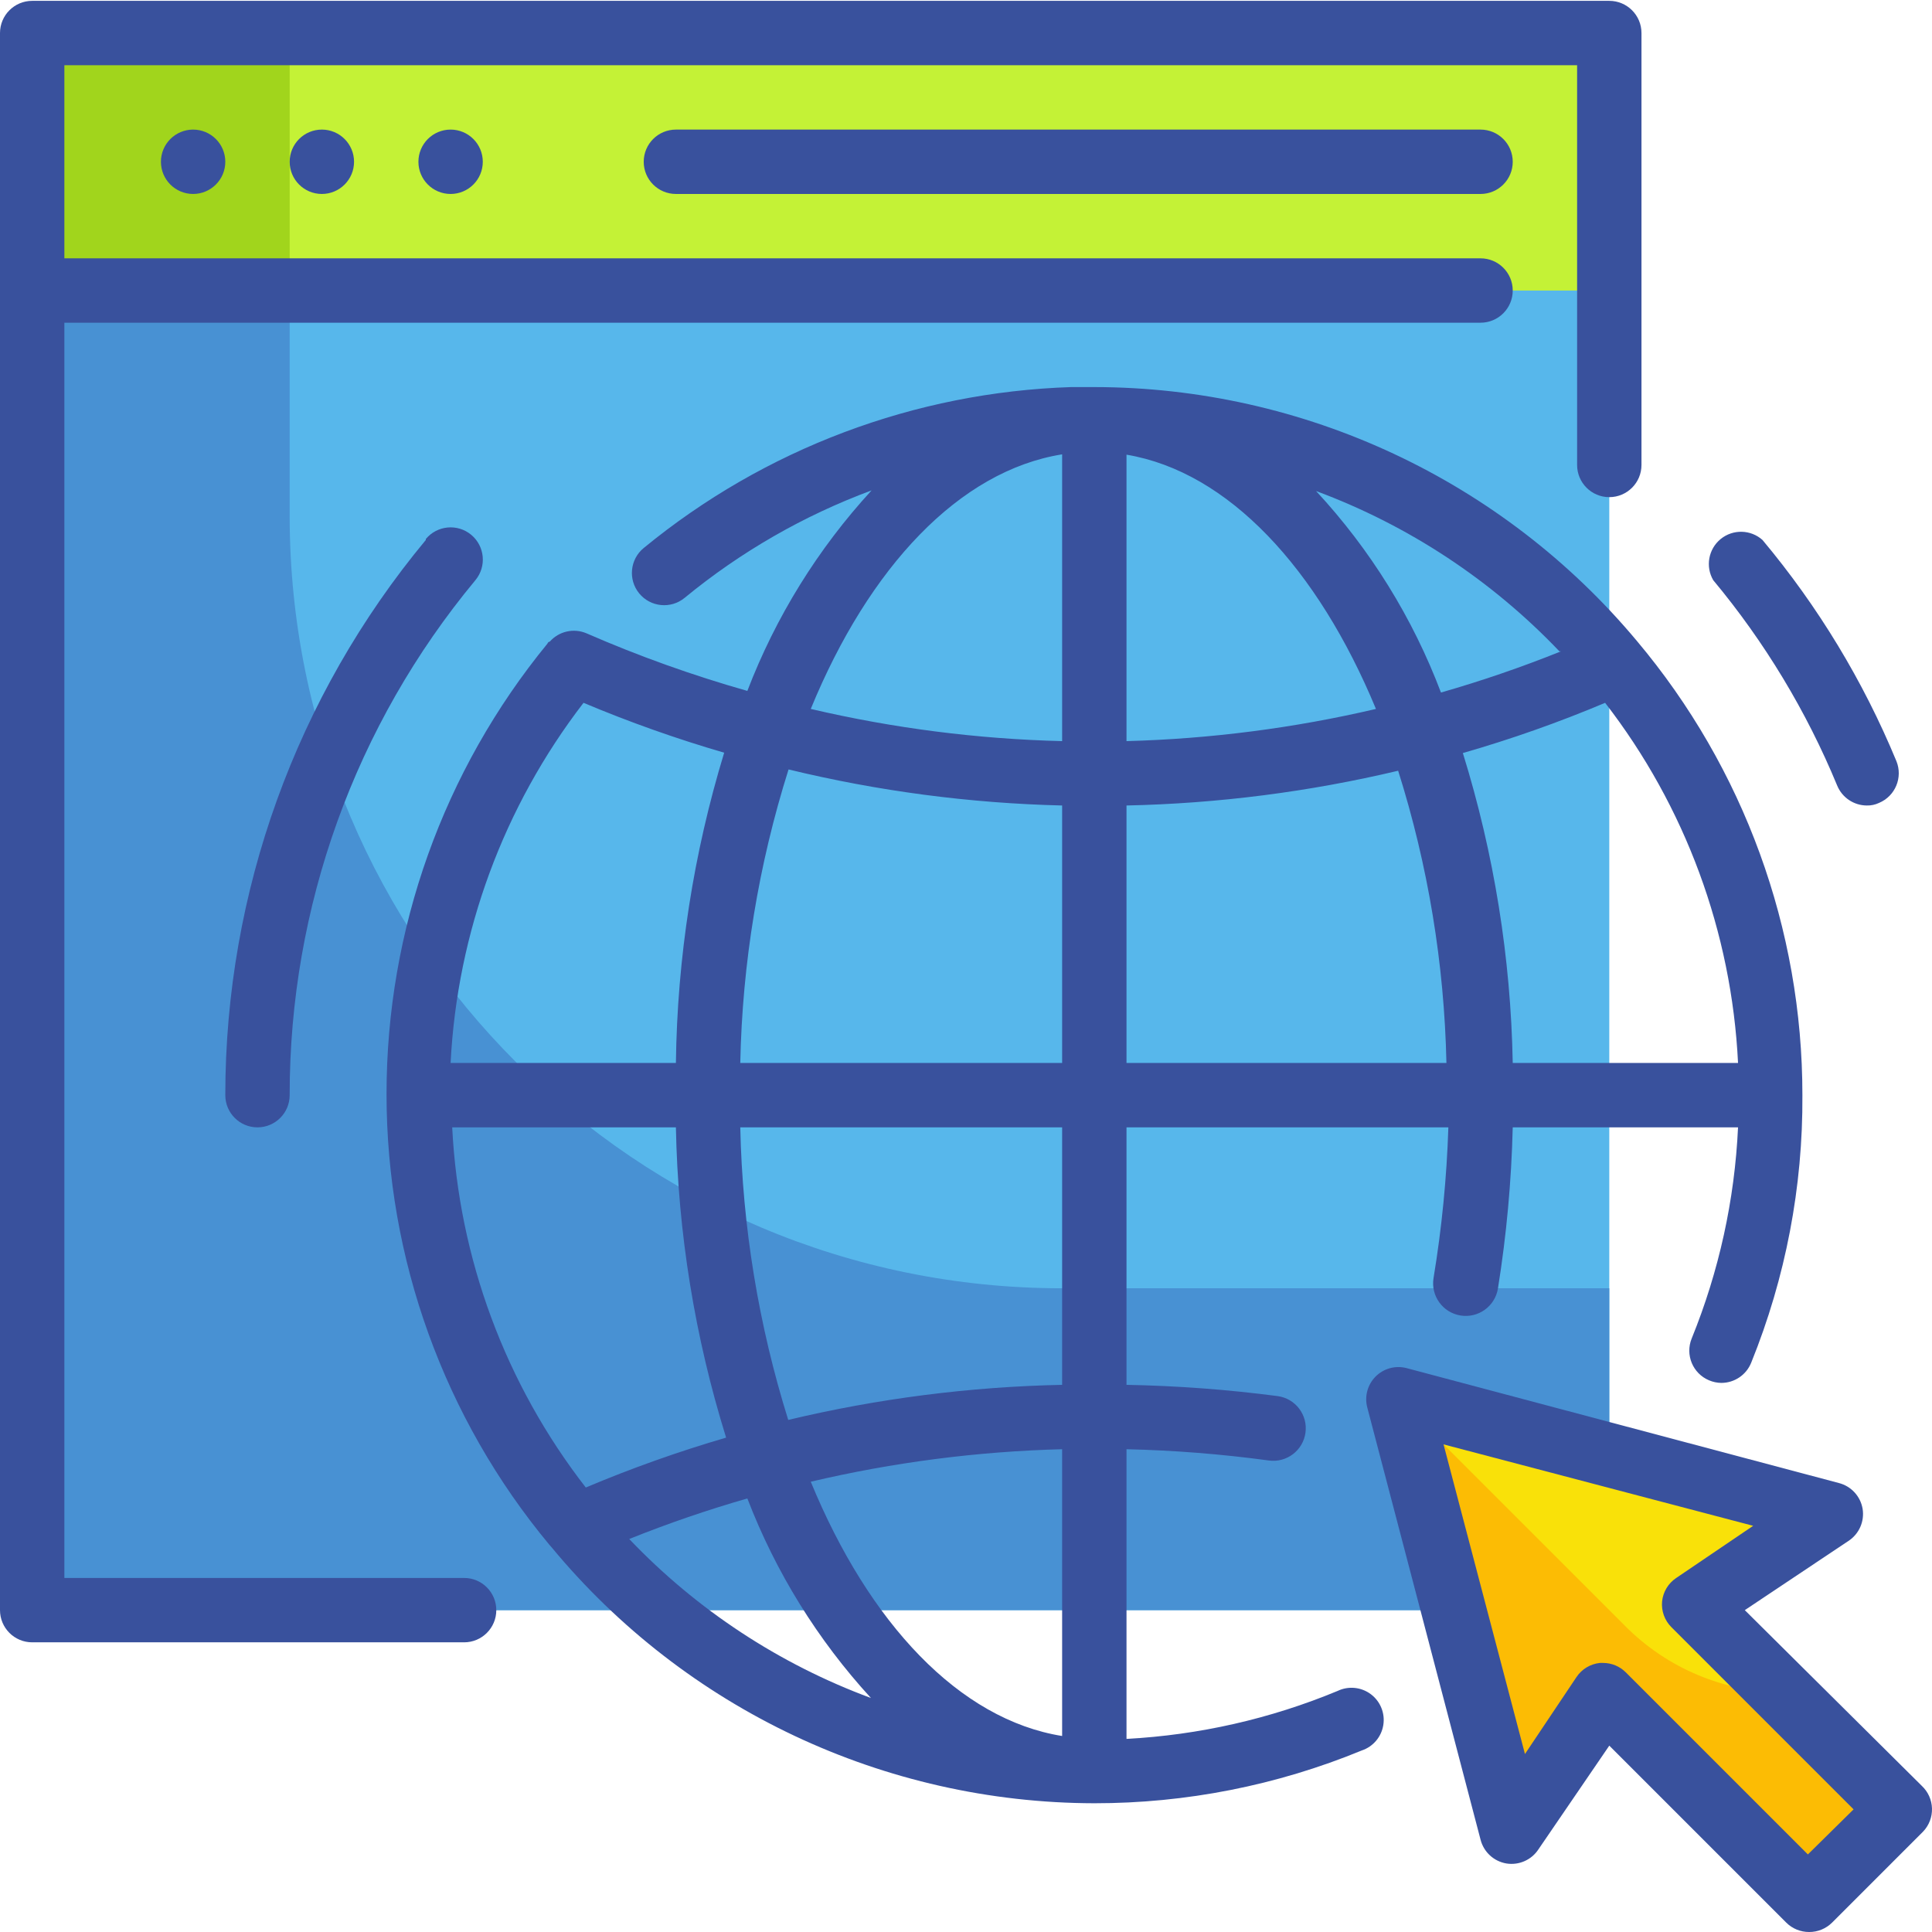 <svg height="480pt" viewBox="0 0 480.211 480" width="480pt" xmlns="http://www.w3.org/2000/svg"><path d="m8 8.105h392v392h-392zm0 0" fill="#57b7eb"/><path d="m72 128.105v-120h-64v392h392v-80h-136c-106.039 0-192-85.961-192-192zm0 0" fill="#4891d3"/><path d="m8 8.105h392v64h-392zm0 0" fill="#c4f236"/><path d="m8 8.105h64v64h-64zm0 0" fill="#a1d51c"/><path d="m375.84 455.145-28.32-107.52 107.52 28.32-33.918 22.641 50.879 50.879-22.641 22.641-50.879-50.879zm0 0" fill="#fcbc04"/><path d="m443.121 420.586-22-22 33.918-22.48-107.52-28.48 56.559 56.559c10.367 10.367 24.383 16.254 39.043 16.402zm0 0" fill="#f9e109"/><g fill="#39519d"><path d="m56 40.105c0 4.418-3.582 8-8 8s-8-3.582-8-8 3.582-8 8-8 8 3.582 8 8zm0 0"/><path d="m88 40.105c0 4.418-3.582 8-8 8s-8-3.582-8-8 3.582-8 8-8 8 3.582 8 8zm0 0"/><path d="m120 40.105c0 4.418-3.582 8-8 8s-8-3.582-8-8 3.582-8 8-8 8 3.582 8 8zm0 0"/><path d="m168 32.105c-4.418 0-8 3.582-8 8s3.582 8 8 8h200c4.418 0 8-3.582 8-8s-3.582-8-8-8zm0 0"/><path d="m115.359 392.105h-99.359v-312h352c4.418 0 8-3.582 8-8s-3.582-8-8-8h-352v-48h376v99.359c0 4.418 3.582 8 8 8s8-3.582 8-8v-107.359c0-4.418-3.582-8-8-8h-392c-4.418 0-8 3.582-8 8v392c0 4.418 3.582 8 8 8h107.359c4.418 0 8-3.582 8-8s-3.582-8-8-8zm0 0"/><path d="m477.68 443.785-44-43.68 25.762-17.199c2.652-1.734 4.035-4.871 3.52-8-.535-3.117-2.855-5.625-5.922-6.402l-107.438-28.559c-2.75-.715-5.668.078-7.676 2.086-2.008 2.008-2.801 4.926-2.086 7.676l28.16 107.438c.777 3.066 3.285 5.387 6.398 5.922 3.129.516 6.27-.867 8-3.52l17.602-25.762 44 44c1.508 1.496 3.555 2.332 5.68 2.32 2.125.012 4.172-.824 5.68-2.32l22.641-22.641c1.473-1.543 2.27-3.613 2.207-5.746-.059-2.133-.969-4.152-2.527-5.613zm-28.32 17.039-45.281-45.277c-1.488-1.48-3.5-2.312-5.598-2.32h-.801c-2.375.242-4.516 1.531-5.84 3.52l-12.801 19.121-20.238-76.961 76.961 20.238-19.121 12.961c-1.988 1.324-3.277 3.465-3.52 5.84-.219 2.371.633 4.719 2.32 6.398l45.277 45.281zm0 0"/><path d="m332.48 420.184c-16.688 6.93-34.438 10.961-52.48 11.922v-72c11.828.277 23.633 1.211 35.359 2.801 4.418.617 8.504-2.461 9.121-6.879.617-4.422-2.461-8.504-6.879-9.121-12.473-1.633-25.027-2.566-37.602-2.801v-64h80c-.406 12.547-1.633 25.055-3.68 37.441-.73 4.418 2.262 8.59 6.68 9.32 4.418.727 8.59-2.262 9.32-6.684 2.125-13.262 3.355-26.652 3.68-40.078h56c-.832 18.02-4.727 35.766-11.52 52.48-1.656 4.062.27 8.707 4.32 10.398.961.41 1.992.629 3.039.641 3.277.004 6.227-1.992 7.441-5.039 8.543-21.117 12.863-43.703 12.719-66.48.02-41.297-14.543-81.273-41.121-112.879-33.402-39.961-82.793-63.074-134.879-63.121h-5.762c-38.848 1.273-76.195 15.336-106.238 40-3.426 2.805-3.926 7.855-1.121 11.281 2.809 3.422 7.855 3.926 11.281 1.117 13.898-11.434 29.605-20.465 46.48-26.719-13.344 14.52-23.82 31.43-30.879 49.84-13.641-3.871-27.004-8.652-40-14.32-3.172-1.34-6.848-.504-9.121 2.082 0 0-.402 0-.562.48-25.883 31.582-40.02 71.164-40 112 .004 40.914 14.324 80.535 40.48 112l.562.637c33.27 40.195 82.699 63.504 134.879 63.602 22.805.016 45.391-4.441 66.48-13.121 2.82-.945 4.883-3.379 5.352-6.316.473-2.938-.727-5.895-3.109-7.676-2.383-1.781-5.559-2.09-8.242-.809zm-68.48 11.203c-25.52-4.082-48-28-62.48-63.203 20.496-4.82 41.434-7.531 62.48-8.078zm0-87.281c-22.938.473-45.762 3.395-68.078 8.719-7.371-23.559-11.387-48.039-11.922-72.719h80zm-151.602-64h55.602c.5 26.168 4.703 52.129 12.48 77.121-11.855 3.461-23.5 7.602-34.879 12.398-19.984-25.73-31.574-56.98-33.203-89.52zm229.602-104c-20.344 4.758-41.117 7.438-62 8v-71.199c25.281 4.238 47.52 28.238 62 63.199zm-78 88h-80c.5-24.77 4.543-49.336 12-72.961 22.281 5.402 45.078 8.406 68 8.961zm16-64c22.75-.488 45.383-3.387 67.52-8.641 7.43 23.52 11.469 47.98 12 72.641h-79.52zm152 64h-56c-.477-26.137-4.652-52.074-12.398-77.039 12.023-3.453 23.832-7.621 35.359-12.48 19.926 25.75 31.457 57 33.039 89.52zm-44-102.32c-9.762 3.926-19.723 7.344-29.84 10.242-7.016-18.543-17.555-35.551-31.039-50.082 22.926 8.512 43.609 22.137 60.48 39.84zm-124-48.961v71.281c-21.047-.523-41.98-3.203-62.48-8 14.48-35.281 36.961-59.199 62.48-63.281zm-96 151.281h-56c1.652-32.508 13.18-63.734 33.039-89.52 11.406 4.797 23.082 8.938 34.961 12.398-7.629 25.012-11.668 50.977-12 77.121zm-11.602 118.32c9.609-3.859 19.41-7.223 29.363-10.082 7.035 18.316 17.457 35.145 30.719 49.602-22.777-8.422-43.328-21.941-60.082-39.52zm0 0"/><path d="m456.641 195.145c1.227 2.988 4.129 4.945 7.359 4.961 1.051.027 2.09-.191 3.039-.641 4.051-1.695 5.977-6.336 4.32-10.398-8.234-19.906-19.457-38.438-33.281-54.961-2.934-2.625-7.344-2.723-10.395-.234-3.047 2.492-3.832 6.836-1.844 10.234 12.785 15.359 23.172 32.57 30.801 51.039zm0 0"/><path d="m105.84 134.105c-32.207 38.777-49.836 87.594-49.84 138 0 4.418 3.582 8 8 8s8-3.582 8-8c-.047-46.75 16.285-92.039 46.16-128 2.828-3.402 2.363-8.453-1.039-11.281s-8.453-2.359-11.281 1.043zm0 0"/></g></svg>